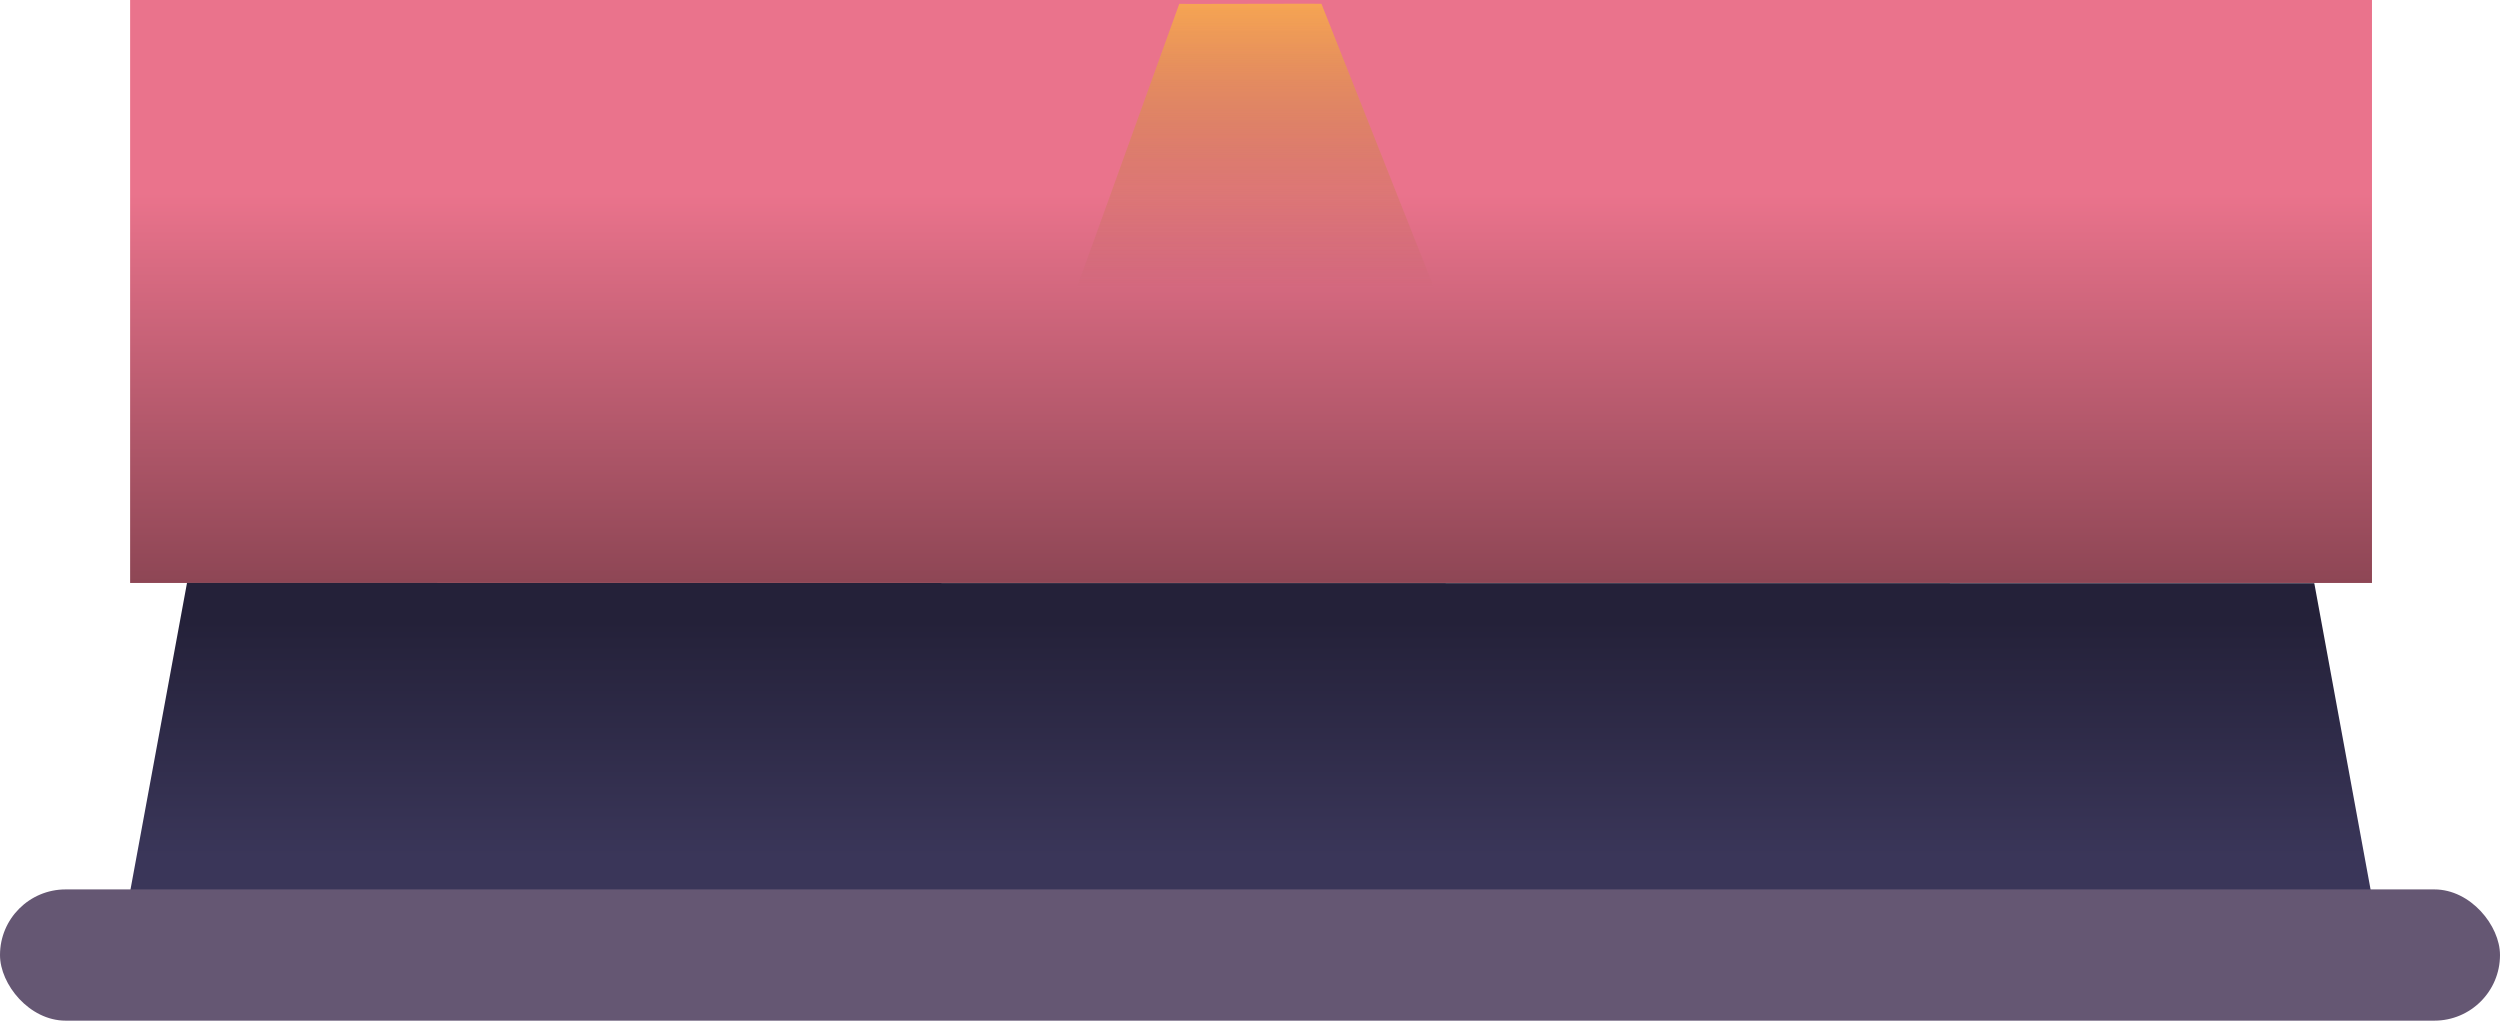 <svg xmlns="http://www.w3.org/2000/svg" xmlns:xlink="http://www.w3.org/1999/xlink" width="381" height="155.547" viewBox="0 0 381 155.547">
  <defs>
    <linearGradient id="linear-gradient" x1="0.5" y1="0.332" x2="0.5" y2="1.176" gradientUnits="objectBoundingBox">
      <stop offset="0" stop-color="#ea738c"/>
      <stop offset="1" stop-color="#753a46"/>
    </linearGradient>
    <linearGradient id="linear-gradient-2" x1="0.5" y1="0.88" x2="0.5" y2="0.122" gradientUnits="objectBoundingBox">
      <stop offset="0" stop-color="#3a3659"/>
      <stop offset="1" stop-color="#242139"/>
    </linearGradient>
    <linearGradient id="linear-gradient-3" x1="0.5" x2="0.5" y2="1" gradientUnits="objectBoundingBox">
      <stop offset="0" stop-color="#fec52d" stop-opacity="0.604"/>
      <stop offset="1" stop-color="#7f6317" stop-opacity="0"/>
    </linearGradient>
  </defs>
  <g id="Group_365" data-name="Group 365" transform="translate(31 -198.453)">
    <path id="Path_1005" data-name="Path 1005" d="M0,0H341.658V88.843H0Z" transform="translate(-11.169 198.453)" fill="url(#linear-gradient)"/>
    <path id="Path_1006" data-name="Path 1006" d="M336,593.023,344.668,546l324.2.043,8.7,47.35Z" transform="translate(-347.169 -258.708)" fill="url(#linear-gradient-2)"/>
    <path id="Path_1012" data-name="Path 1012" d="M718.973,95.536s.531.045,10.577,0,11.094,0,11.094,0l17.246,43.519H703.276Z" transform="translate(-570.253 103.501)" fill="url(#linear-gradient-3)"/>
    <rect id="Rectangle_557" data-name="Rectangle 557" width="381" height="20" rx="10" transform="translate(-31 334)" fill="#655773"/>
  </g>
</svg>
